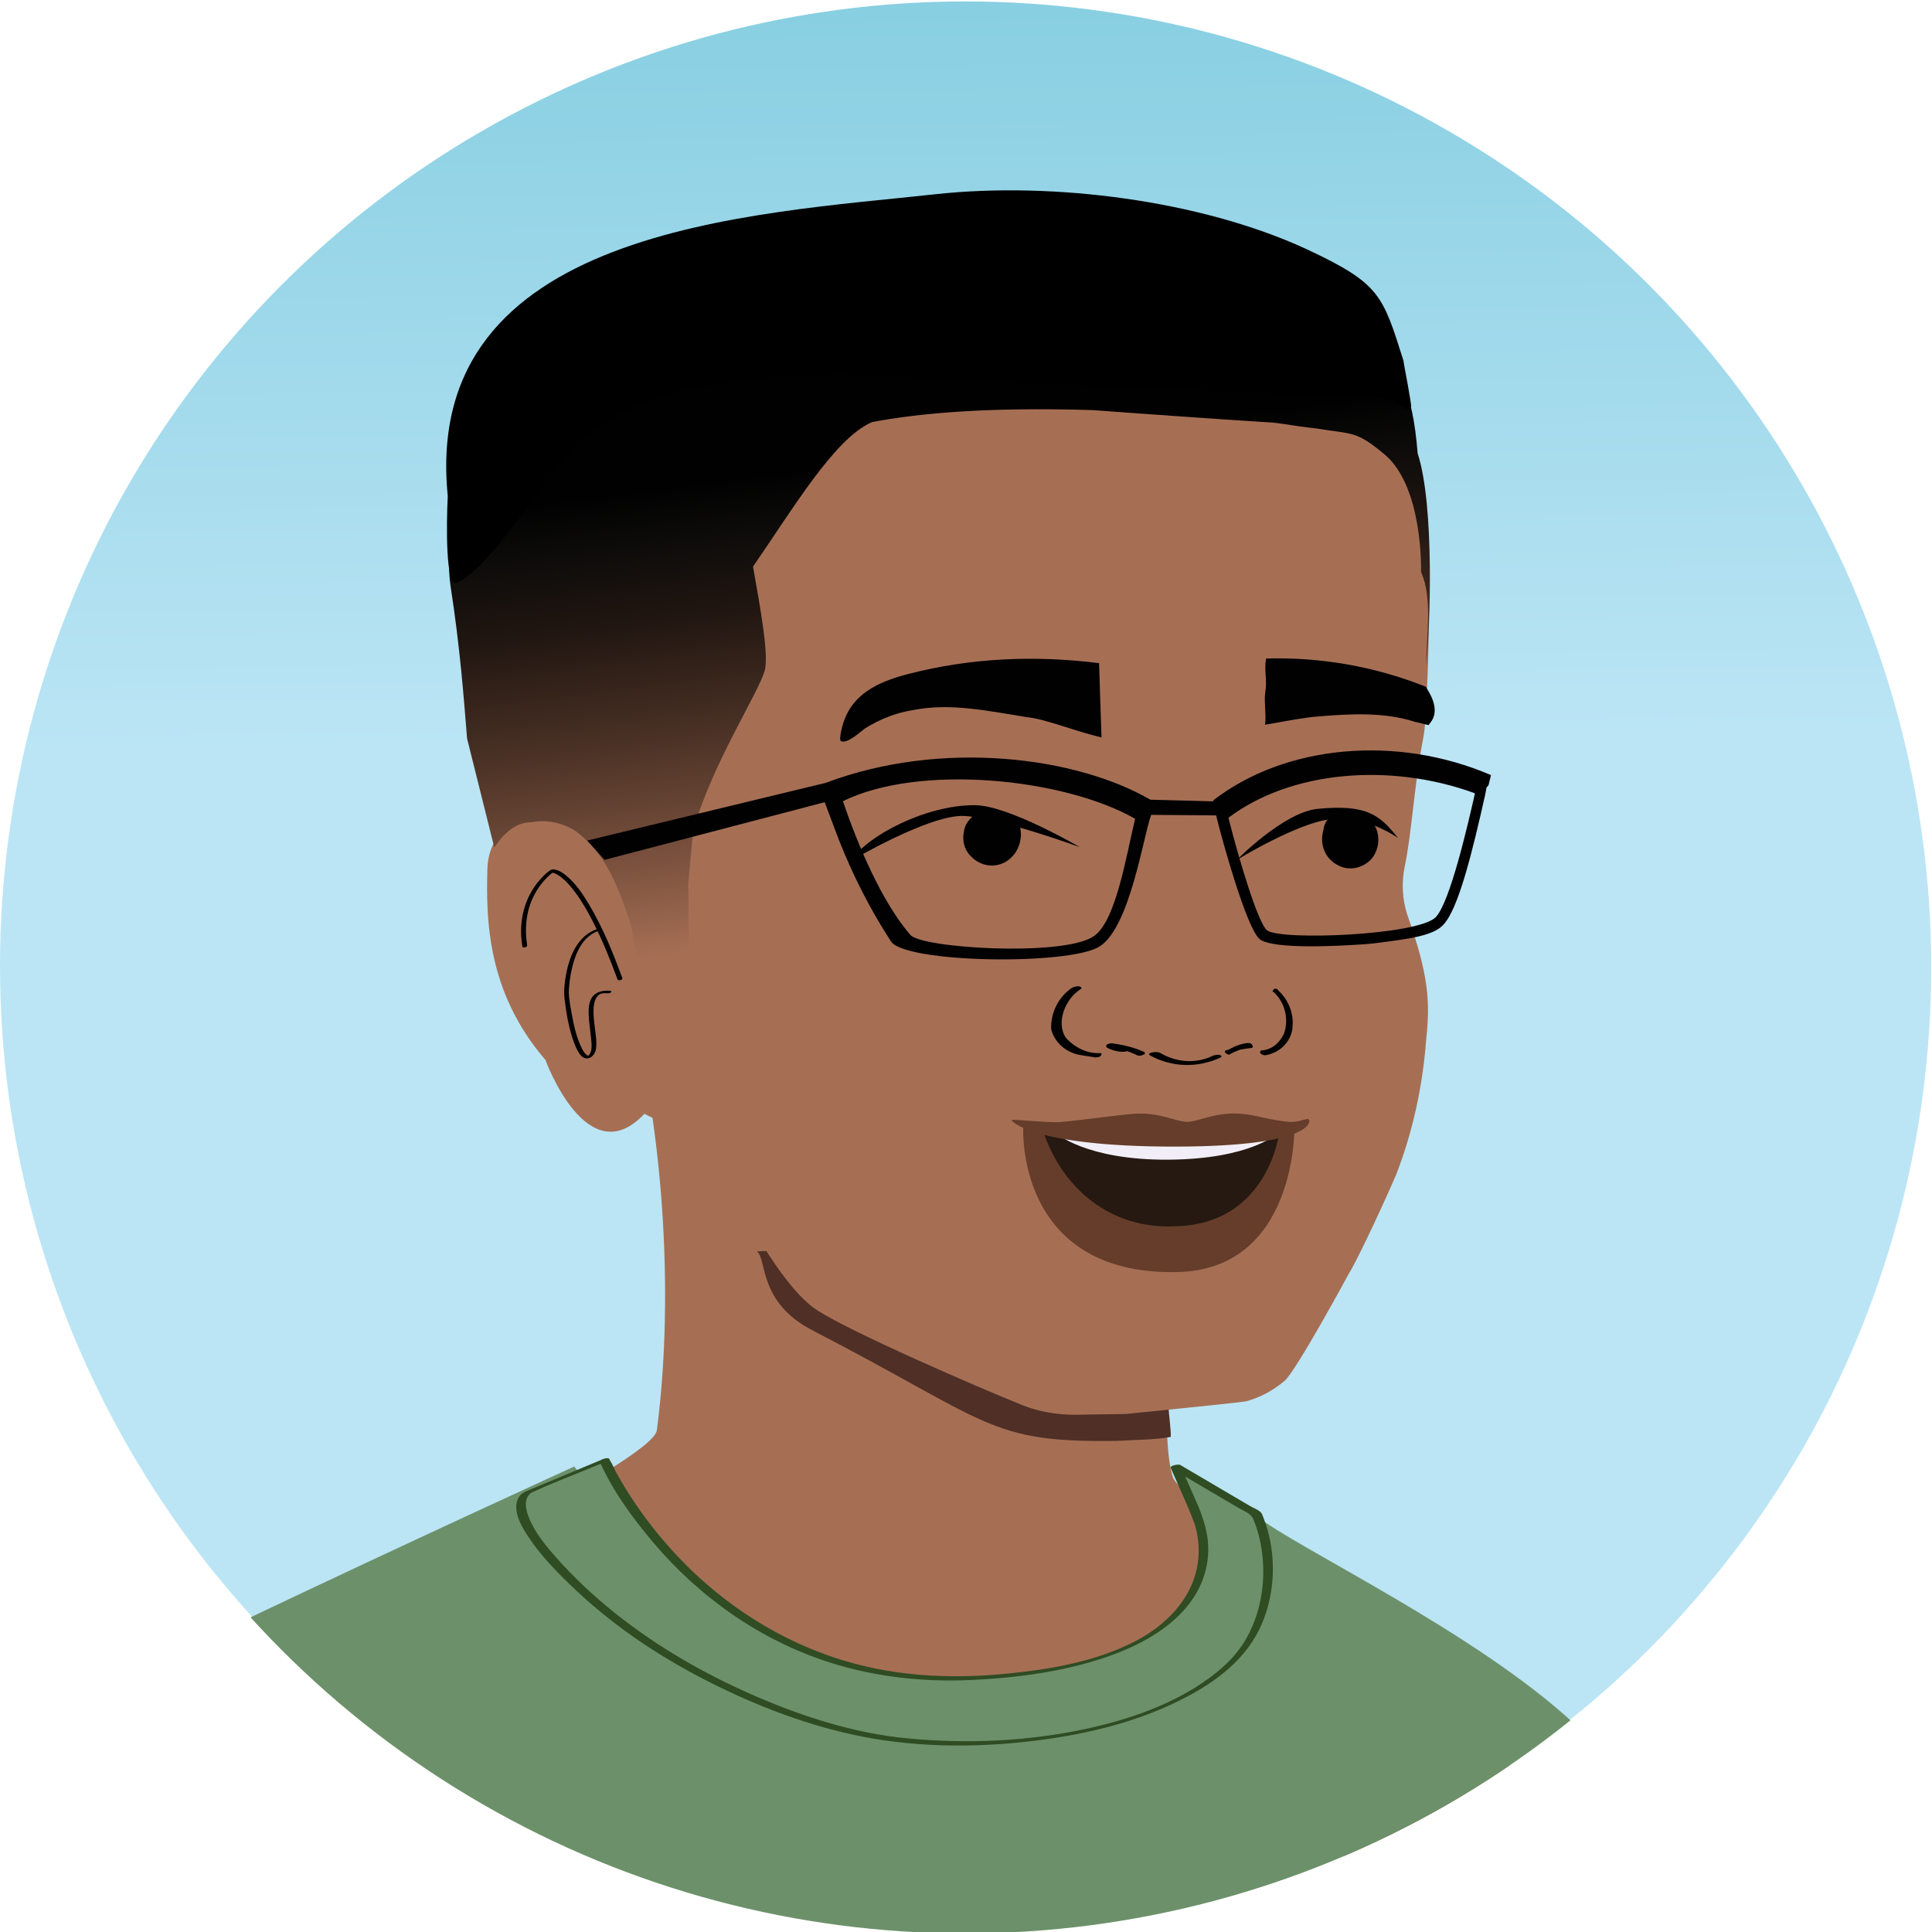 <?xml version="1.0" encoding="UTF-8"?>
<svg xmlns="http://www.w3.org/2000/svg" xmlns:xlink="http://www.w3.org/1999/xlink" viewBox="0 0 1163.19 1163.19">
  <defs>
    <style>
      .cls-1 {
        fill: none;
      }

      .cls-2 {
        fill: #010101;
      }

      .cls-3 {
        fill: url(#linear-gradient-2);
      }

      .cls-4 {
        fill: #f1efef;
      }

      .cls-5 {
        fill: #6c916a;
      }

      .cls-6 {
        fill: url(#linear-gradient);
      }

      .cls-7 {
        fill: #f1eef7;
      }

      .cls-8 {
        clip-path: url(#clippath-1);
      }

      .cls-9 {
        fill: #020202;
      }

      .cls-10 {
        fill: #a66f54;
      }

      .cls-11 {
        fill: #251911;
      }

      .cls-12 {
        fill: #2f4c23;
      }

      .cls-13 {
        fill: #4f2f26;
      }

      .cls-14 {
        fill: #475c66;
      }

      .cls-15 {
        fill: #653d2a;
      }

      .cls-16 {
        clip-path: url(#clippath);
      }
    </style>
    <clipPath id="clippath">
      <circle class="cls-1" cx="581.59" cy="-1202.86" r="581.59"/>
    </clipPath>
    <clipPath id="clippath-1">
      <circle class="cls-1" cx="581.13" cy="582.46" r="581.59"/>
    </clipPath>
    <linearGradient id="linear-gradient" x1="581.52" y1="574.95" x2="568.23" y2="-588.16" gradientUnits="userSpaceOnUse">
      <stop offset=".11" stop-color="#bbe5f5"/>
      <stop offset=".63" stop-color="#76c7db"/>
    </linearGradient>
    <linearGradient id="linear-gradient-2" x1="27552.54" y1="1428.77" x2="27621.72" y2="824.97" gradientTransform="translate(28727.31 -988.03) rotate(179.13) scale(1.02 -1) skewX(-.52)" gradientUnits="userSpaceOnUse">
      <stop offset=".16" stop-color="#a66f54"/>
      <stop offset=".53" stop-color="#a66f54"/>
      <stop offset=".62" stop-color="#7d533f"/>
      <stop offset=".75" stop-color="#483024"/>
      <stop offset=".86" stop-color="#211611"/>
      <stop offset=".94" stop-color="#0c0b0a"/>
      <stop offset=".99" stop-color="#010101"/>
    </linearGradient>
  </defs>
  <g id="Layer_2" data-name="Layer 2">
    <g class="cls-16">
      <path class="cls-4" d="M816.02-693.86c19.07,8.65,205.64,109.84,238.41,265.51,32.77,155.68,14.29,669.57,26.75,805.75,16.71,158.79,31.05,262.53,37.01,466.28l-15.69,218.42-111.25-9.51s-120.87-753.03-182-971.62c-61.13-218.58,6.77-774.84,6.77-774.84Z"/>
      <path class="cls-4" d="M1018.91,748.23c-6.55,110.45-179.58,111.57-389.68,128.93-210.1,17.35-697.6-56.62-707.64-154.17-10.05-97.55,11.17-163.25,33.47-314.74C-31.08,313.91,9.59,152.05-1.1-13.78c-30.51-111.95-71.77-250.49-76.55-377.32-6.93-182.97,211.06-294.43,211.06-294.43l42.98-22.88c59.63-29.92,117.59-44.53,155.09-60l2.47,4.03c29.87,57.91,65,57.91,159.76,135,39.22,31.8,97.89,127.59,136.78,92.67,30.89-27.72,105.06-148.75,111.45-186.84.08-3.51,1.69-6.8,4.4-9.02,2.63-1.09,5.55-1.24,8.27-.43,14.85,5.73,175.94,76.4,242.72,119.83,6.77,15.04-34.56,50.3-34.56,50.3l42.98,268.6,29.12,667.57"/>
    </g>
  </g>
  <g id="Layer_3" data-name="Layer 3">
    <g class="cls-8">
      <circle class="cls-6" cx="581.59" cy="581.59" r="581.59"/>
      <path class="cls-10" d="M819.87,980.72c-43.47,123.21,38.58,330.23,4.08,456.25-16.3,59.46-30.64,119.45-42.5,179.67l-37.11,53.48c6.68,71.52.57,279.51,130.43,328.14,12.51-51.6,109.63-11.71,135.21-56.86,38.22-67.13,75.28-26.98,75.28-26.98-.18-.89-20.18-370.79-19.57-371.47l-24.3-290.47c-9.99-68.6-37.7-100.93-69.41-130.96l-152.11-140.82Z"/>
      <path class="cls-10" d="M376.09,594.02c23.23,78.77,30.18,185.28,19.36,267.13-2.05,18.44-188.91,108.69-188.91,108.69l270.34,139.86,358.62-124.01s-124.97-81.57-129.46-96.6c-18.58-60.7,43.36-362.46,43.36-362.46"/>
      <path class="cls-14" d="M388.1,163.84c.03.61.1,1.83.17,3.05l-.17-3.05-.2-3.66c.07,1.22.13,2.44.2,3.66Z"/>
      <path class="cls-13" d="M455.65,753.43c6.36,4.54.44,30.53,33.76,47.65,106.88,55.28,105.71,67.56,182.64,66.43,11.57-.63,23.79-.68,32.86-2.4-.05-12.22-4.47-26.03,1.66-36.75,7.29-12.01,23.41-18.99,31.95-30.46h0c.58-.64,1.79-.71,3.05-.17l-.03-.61c11.9-17.14,21.9-35.41,32.55-53.1-109.75,4.14-213.65,3.69-318.43,9.4Z"/>
      <path class="cls-10" d="M427.76,690.18s35.51,79.94,64.02,98.55c20.9,13.53,97.24,46.64,124.1,57.4,9.37,3.77,20.47,5.61,30.86,5.65l31.13-.47s67.45-6.73,72.29-7.6c8.43-2.29,16.15-6.38,23.16-12.26,7.01-5.88,38.65-64.43,38.65-64.43,3.39-5.07,17.13-33.32,28.53-59.6,10.18-26.22,16.03-53.42,18.16-81.64,2.43-22.74,1.57-38.58-11.42-75.14-2.93-9.01-3.5-19.36-1.56-28.63,4.35-21.01,5.43-46.12,10.61-74.51.95-4.94,1.91-9.88,1.61-15.36,0,0,10-108.08-12.42-149.63-22.43-41.55-48.65-40.73-80.22-48.18-31.57-7.45-130.46-28.33-130.46-28.33l-122.78.58-106.29,56.5-55.9,117.91,11.91,151.49,20.19,135.15"/>
      <path class="cls-10" d="M393.17,604.7c-25.28-93.94-40.38-113.28-68.64-116.02,0,0-30.29,4.7-31.1,34.69-.81,29.98-.25,73.94,34.97,114.8,0,0,25.17,69.5,59.8,32.18"/>
      <path class="cls-2" d="M751.66,231.41c-30.72-3.21-64.03,2.26-98.24,2.29-76.28,1.71-151.63,20.48-220,55.36-5.89,3.99,20.17,89.94,15.65,107.9-4.52,17.96-40.97,77.99-44.81,130.75-3.93-27.28-10.9-54.4-20.89-80.74-4.96-12.56-13.84-153.22-5.49-179.33,14.23-41.71,165.67-110.45,280.06-108.12,11.03.62,64.2.78,75.23,1.4,23.69,31.09,59.1,52.99,80.42,85.44.64.58-61.88-14.35-61.91-14.96Z"/>
      <path class="cls-2" d="M605.07,490.51c5.65,2.75,7.03,5.73,8.93,6.85,2.29,8.43-1.47,17.8-9.2,21.89-6.54,3.41-14.55,2.01-19.73-3.2-4.5-4.03-6.05-10.06-4.55-16.25.44-3.08,2.71-6.26,5.05-8.22,5.89-3.99,13.2-4.38,19.49-1.06"/>
      <path class="cls-2" d="M804.2,489.44c-4.16,2.06-7.01,5.88-7.39,10.18-2.58,8.69.96,17.67,9.11,21.5,6.29,3.32,14.14,1.67,19.36-3.5,4.03-4.5,5.53-10.69,3.98-16.71-.77-3.01-2.77-5.96-5.34-8.26-5.14-4.61-13.16-6-19.73-3.2"/>
      <path class="cls-2" d="M800.74,493.3c21.22-2.99,40.94,11.21,40.94,11.21-11.15-14.06-18.83-20.36-48.61-17.52-20.65,2.35-48.43,30.74-48.43,30.74,0,0,36.07-22.13,56.1-24.44Z"/>
      <path class="cls-2" d="M580.06,491.26c-20.81-.7-67.58,26.9-67.58,26.9,8.98-14.54,44.61-33.59,74.56-33.39,20.17.12,63.09,25.28,63.09,25.28,0,0-49.25-18.09-70.07-18.79Z"/>
      <path class="cls-2" d="M661.71,399.26c-38.75-4.87-77.49-3.18-114.99,6.56-18.47,4.76-33.87,12.23-39.2,30.13-.34.79-2.72,9.63-1.13,10.31,3.97,1.7,12.01-6.12,14.61-7.82,8.95-5.55,18.58-9.4,29.12-10.99,22.54-4.42,45.66.8,68.09,4.31,11.67,1.25,27.53,8.05,44.98,12.24-.11-5.21-.68-18.13-.79-23.34-.23-7.14-.45-14.27-.68-21.41"/>
      <path class="cls-9" d="M729.69,635.86c1.18-.68,3.01-.78,4.23-.84,1.86.51,1.89,1.12.71,1.79-13.71,6.25-29.01,5.86-42.23-1.37-2.54-1.69,4.13-2.67,6.03-1.55,9.47,5.59,21.14,6.79,31.27,1.96"/>
      <path class="cls-9" d="M688.61,633.21c1.25.54.71,1.79-.51,1.86-1.18.68-2.4.74-3.65.2-5.65-2.75-11.23-4.28-17.36-4.55l2.91-2.6c2.54,1.69,5.62,2.14,8.66,1.97.64.58,1.89,1.12,1.32,1.76s-1.76,1.32-2.98,1.38c-3.66.2-7.38-.82-10.52-2.48-.64-.58-.68-1.19-.1-1.83,1.19-.68,1.79-.71,3.01-.78,6.77.85,12.96,2.35,19.22,5.06"/>
      <path class="cls-9" d="M662.38,634.03q1.22-.07.68,1.19c-.54,1.25-2.37,1.35-3.59,1.42-3.08-.44-5.55-.92-8.63-1.36-8.63-1.36-15.66-7.09-17.95-15.52-.53-9.75,4.42-19.79,12.68-25.13,1.19-.68,3.01-.78,4.23-.84,1.25.54,1.89,1.12.71,1.79-9.45,6.01-14.78,20.36-8.8,29.2,5.21,5.83,12.75,9.69,20.67,9.26"/>
      <path class="cls-9" d="M738.05,632.35c-1.19.68-.54,1.25.1,1.83.64.58,1.89,1.12,2.47.48,3.56-2.03,7.75-3.48,11.98-4.32l-1.96-2.34c-1.76,1.32-3.56,2.03-5.99,2.16l-.61.03c-.61.03-.58.64-.54,1.25"/>
      <path class="cls-9" d="M753.86,630.88c.58-.64.54-1.25-.1-1.83-.03-.61-1.28-1.15-1.89-1.12-4.87.27-9.65,2.36-13.78,5.03"/>
      <path class="cls-9" d="M759.44,632.41c-.61.03-1.15,1.28-.51,1.86s1.89,1.12,2.5,1.09c1.83-.1,3.62-.81,5.42-1.52,6.57-2.8,11.11-9.16,11.35-15.89.79-7.99-2.72-16.35-8.5-21.53-.68-1.19-1.28-1.15-2.5-1.09l-.58.64c-.58.64-.54,1.25.07,1.22,7.07,6.34,9.46,16.59,6.27,25.32-2.75,5.65-7.42,9.57-13.51,9.9"/>
      <path class="cls-3" d="M297.6,510.31c4.51-6.97,12-15.32,22.39-15.27,9.07-1.72,18.34.22,26.56,5.27,18.5,14.27,24.97,32.24,32.23,53.23,4.39,13.2,5.67,47.96,20.35,48.38,5.52.31,12.65-25.74,15.6-27.73-.29-16.48-.06-34.82-.43-41.52l3.08-33.16c12.4-41.61,38.94-81.55,43.05-95.83,2.55-9.3-2.67-37.74-7.07-62.55,23.79-34.29,48.95-77.21,71.64-87,27.21-5.15,67.93-9.2,132.8-7.23,28.22,2.13,87.1,6.25,108.56,7.53,7.38.82,14.79,2.25,22.16,3.07l3.69.41c22.2,3.68,23.89,1.14,41.17,15.48,23.67,19.48,22.19,70.89,22.19,70.89,6.99,16.12,3.24,37.09,3.05,56.05,2.49-21.52,5.15-96.21-5.11-127.42-6.04-77.27-34.12-54.35-76.13-74.06-43.87-20.22-213.7-42.13-264.6-34.47-92.13,13.57-256.42,93.39-241.43,189.11,5.65,36.35,7.95,67.39,9.85,91.11l16.41,65.7Z"/>
      <path d="M269.58,298.6c-.87,17.77-1.28,55.06,5.29,52.26,22.11-9.15,58.36-72.83,77.09-87.9,42.17-33.46,100.08-36,153.75-37.7l330.14,15.02c6.09-.33,12.17,10.33,13.7,4.75.54-1.25-4.47-26.03-4.57-27.86-12.55-39.64-13.98-46.44-58.49-67.23-63.93-29.51-153.05-40.53-222.3-33.1-111.76,12.2-310.74,20.21-294.61,181.76Z"/>
      <path class="cls-2" d="M861.16,435.14c5.09-6.25,1.85-14.43-1.95-20.35-.26-.41-.41-.81-.63-1.22l-.89-.4c-30.41-12.04-63.13-17.66-95.45-16.69-1.26,7.03.81,13.17-.46,20.2-.87,5.14.72,14.53-.15,19.67,14.93-2.61,22.96-4.29,32.58-5.05,19.23-1.52,38.99-2.73,58.02,3.39,1.32.08,6.41,1.69,7.94,1.86.32-.48.62-.97.99-1.42Z"/>
      <path class="cls-2" d="M896.17,472.83l1.5-6.19c-56.93-24.39-123.81-18.31-167.19,15.21l.03.61-37.94-.99c-44.17-25.7-125.41-36.55-195.46-10.13h0l-143.53,34.7,10.41,11.65,132.53-34.71,8.57,22.75c8.5,21.53,18.77,41.75,31.44,61.22,9.26,12.94,107.09,14.33,125.41,2.95,18.32-11.38,26.33-66.2,31.12-79.29l39.12.31c3.94,16.28,18.34,67.43,26.04,74.34,7.71,6.91,52.75,3.85,57.02,3.62,4.26-.23,10.36-.56,16.41-1.5,16.99-2.15,31.55-4.16,37.31-10.59,9.25-9.67,17.71-44.96,25.09-77.74l.95-4.94M762.83,560.13c-5.11-4-16.23-40.05-23.24-67.78,37.56-28.32,97.16-33.4,148.28-14.79l.03.61c-3.94,17.32-14.79,64.96-23.47,73.99-10.4,10.95-93.32,14.25-101.6,7.98h0ZM547.9,562.67c-16.97-19.85-30.97-52.69-40.42-80.28,45.81-22.66,133.05-13.97,175.93,10.58-5.47,22.9-11.85,62.97-25.46,71.04-18.9,12.03-104.1,6.89-110.05-1.34h0Z"/>
      <path class="cls-2" d="M374.67,588.83c-5.52-15.07-11.64-30.13-19.85-43.96-3.84-6.47-8.22-13.07-14.12-17.85-2.07-1.67-4.62-3.36-7.36-3.58-.89-.07-1.61.15-2.35.68-2.26,1.62-4.28,3.64-6.1,5.73-8.09,9.33-11.77,21.44-11.1,33.7.11,2.11.36,4.22.69,6.3.19,1.19,3.1.48,2.9-.78-1.53-9.57-.75-19.5,3.35-28.36,2.42-5.23,5.86-10,10.16-13.85.67-.6,1.42-1.26,2.37-1.89l-1.09.39c.35-.05-.42-.13.11,0,.22.06.72.13.26.02.26.06.52.12.78.2.34.1.67.23,1,.37-.4-.17.22.1.33.16.22.11.45.22.66.35,1.04.57,2.02,1.26,2.95,2,2.96,2.37,5.69,5.6,8.03,8.75,4.14,5.58,7.61,11.66,10.77,17.85,5.69,11.16,10.4,22.81,14.7,34.56.44,1.19,3.32.37,2.9-.78h0Z"/>
      <path class="cls-2" d="M367.54,596.54c-4.01-.38-8.67.31-11.09,3.91-2.14,3.18-2.16,7.41-1.99,11.09.2,4.47.94,8.9,1.37,13.35.28,2.96.93,7.19-.85,9.84-.18.27-.4.54-.64.76-.3.28-.43.23-.23.22.41-.03.2,0,.05-.06-.3-.12-.56-.24-.82-.42-1.63-1.16-2.65-3.22-3.48-4.97-2.98-6.33-4.5-13.41-5.72-20.27-.72-4.04-1.54-8.26-1.68-12.37-.02-.53.02-.97.06-1.63.18-3.37.59-6.73,1.22-10.04,1.68-8.85,5.14-19.41,13.51-24.11,1-.56,2.06-1.01,3.16-1.34.38-.11,1.43-.47,1.27-1.04s-1.28-.37-1.62-.26c-10.21,3.08-15.52,12.68-18.12,22.39-1.08,4.02-1.76,8.15-2.12,12.3-.25,2.81-.2,5.24.14,8.06.97,8.16,2.43,16.39,5.08,24.19.88,2.6,1.9,5.2,3.37,7.54.87,1.39,2.02,2.93,3.69,3.37,3.66.97,6.29-2.42,6.74-5.63.57-4.04-.17-8.27-.65-12.28-.54-4.45-1.22-9.05-.68-13.53.38-3.15,1.65-6.84,5.01-7.51,1.06-.21,2.17-.19,3.24-.08.67.06,1.54-.07,2.05-.55.39-.37.41-.86-.25-.92h0Z"/>
      <path class="cls-5" d="M406.6,2205.07c-56.95,6.43-255.91,8.55-310.46,25.74-10.49,3.31-98.16,52.53-109.4,57.33-1.78-22.02-1.2-152.41.83-174.4,23.16-251.33,165.81-406.93,176.24-527.59l-120.28-36.37-91.69-64.74c6.65-210.39.88-286.22,44.05-384.43,17.29-39.31,109.58-105.26,150.08-124.57,105.5-50.15,199.78-93.11,199.78-93.11,0,0,117.47,155.89,279.39,127.43,161.91-28.46,98.77-113.7,98.77-113.7l32.28,15.83c23.16,18.9,132.97,70.42,192.09,125.79,50.32,47.13,55.69,62.68,91.1,141.4,20.99,46.66,25.5,79.93,39.53,200.39,1.47,12.59,39.75,207.71,37.71,208.97-10.67,6.62,3.46,20.32-68.52,45.08-36.43,12.53-28.86,11.53-44.74,19.26-1.76,3.78-6.42,179.98-6.16,185.04,4.55,88.49-10.29,159.2-3.71,247.49.15,1.99,4.4,147.18,4.54,149.17-6.7.04-227.9-19.72-234.61-19.64"/>
      <g>
        <path class="cls-5" d="M363.98,879.22s62.87,141.74,227.41,130.74c164.54-11,130.22-94.64,130.22-94.64l-13.88-32.39,48.73,28.66s17.28,33.83-2.35,72.68c-19.64,38.84-102.15,72.6-207.56,63.73-61.83-5.21-143.03-42.17-192.32-87.17-59.02-53.88-36.12-62.4-36.12-62.4l45.87-19.2Z"/>
        <path class="cls-12" d="M361.08,880c7.88,17.72,19.91,34.16,32.37,48.86,28.21,33.28,64.93,59.03,106.66,72.23,27.1,8.57,55.67,11.68,84.02,10.4,29.46-1.33,59.89-5.4,87.61-15.87,26.16-9.89,52.87-28.32,55.53-58.49,1.56-17.69-6.82-32.05-13.61-47.9-1.01-2.36-2.02-4.72-3.03-7.07l-5.63,1.77c13.43,7.9,26.86,15.8,40.29,23.7,3.54,2.08,7.8,3.5,9.18,6.77,3.93,9.26,5.82,19.52,6.08,29.54.41,15.69-3.5,32.36-12.07,45.64-5.31,8.23-12.71,15.09-20.58,20.82-21.82,15.89-48.38,25-74.56,30.6-34.95,7.48-71.37,8.98-106.92,5.62-31.51-2.98-62.47-12.83-91.4-25.35-30.12-13.03-59.05-29.56-84.72-50.06-12.75-10.18-24.83-21.47-35.64-33.71-6.39-7.24-13-15.25-16.45-24.4-1.34-3.55-2.49-8.05-.71-11.67.48-.98,1.14-1.52,1.8-2.33.09-.12.83-.48-.21.01,13.5-6.39,27.7-11.59,41.48-17.36,1.69-.71,3.38-1.41,5.07-2.12,3.5-1.47-1.94-1.41-3.35-.82-14.68,6.14-29.37,12.29-44.05,18.43-.59.25-1.18.48-1.76.74,1.34-.59.12-.1-.27.12-.83.48-1.62.9-2.34,1.55-2.1,1.9-2.99,4.55-3.04,7.34-.1,6.49,3.72,12.9,7.16,18.12,8.04,12.21,18.63,22.78,29.23,32.75,24.99,23.48,54.07,42.25,84.81,57.31,29.81,14.6,61.65,26.2,94.46,31.71,34.45,5.78,70.76,5,105.25-.02,29.04-4.22,58.32-12.04,84.25-26.06,19.79-10.7,37.21-25,45.14-46.63,5.46-14.9,6.67-31.2,3.53-46.75-.92-4.57-2.19-9.09-3.91-13.43-.46-1.16-.86-2.61-1.74-3.51-1.53-1.56-4.47-2.63-6.34-3.73-4.1-2.41-8.2-4.82-12.3-7.23-8.46-4.98-16.92-9.95-25.38-14.93-1.51-.89-3.02-1.78-4.53-2.66-.83-.49-6.21.41-5.63,1.77,4.66,10.87,9.83,21.64,14,32.71,1.7,4.51,2.49,9.46,2.76,14.25,1.47,25.77-15.88,45.9-37.74,57.29-23.72,12.36-51.11,17.09-77.45,19.68-30.14,2.97-60.38,2.08-89.83-5.48-42.81-10.99-81.07-35.16-110.88-67.59-10.13-11.03-19.31-22.94-27.34-35.58-2.61-4.11-5.11-8.31-7.44-12.59-1.21-2.23-2.14-4.96-3.61-7.03-.19-.26-.3-.63-.43-.93-.64-1.43-6.27.49-5.8,1.55Z"/>
      </g>
      <path class="cls-15" d="M779.34,678.43s1.58,86.14-70.91,87.45c-97.31,1.76-92.37-87.21-92.37-87.21,0,0,57.51,3.39,88.77,3.4,31.31,0,74.52-3.64,74.52-3.64Z"/>
      <path class="cls-11" d="M770.48,680.33s-5.98,57.21-63.62,57.96c-37.49,1.73-67.52-22.11-79.13-58.24,0,0,61.99,2.03,76.73,2.04l66.02-1.76Z"/>
      <path class="cls-7" d="M769.49,682.1s-15.89,15.71-65.77,16.1c-49.88.39-68.01-16-68.01-16,0,0,50.58,2.28,67.19,2.21l66.6-2.3Z"/>
      <path class="cls-15" d="M707.38,690.33c-85.59.07-99.76-15.75-98.13-16.11,1.63-.36,21.01,1.74,28.6,1.39,12.68-1.1,35.35-4.32,44.51-5.02,15.69-1.18,25.63,4.85,32.41,4.83,6.78-.02,16.76-6.05,32.38-4.87,9.11.67,17.04,3.93,29.7,4.95,6.06-.17,4.66-.79,10.62-1.86,2.25.3,5.5,16.62-80.1,16.69Z"/>
    </g>
  </g>
</svg>